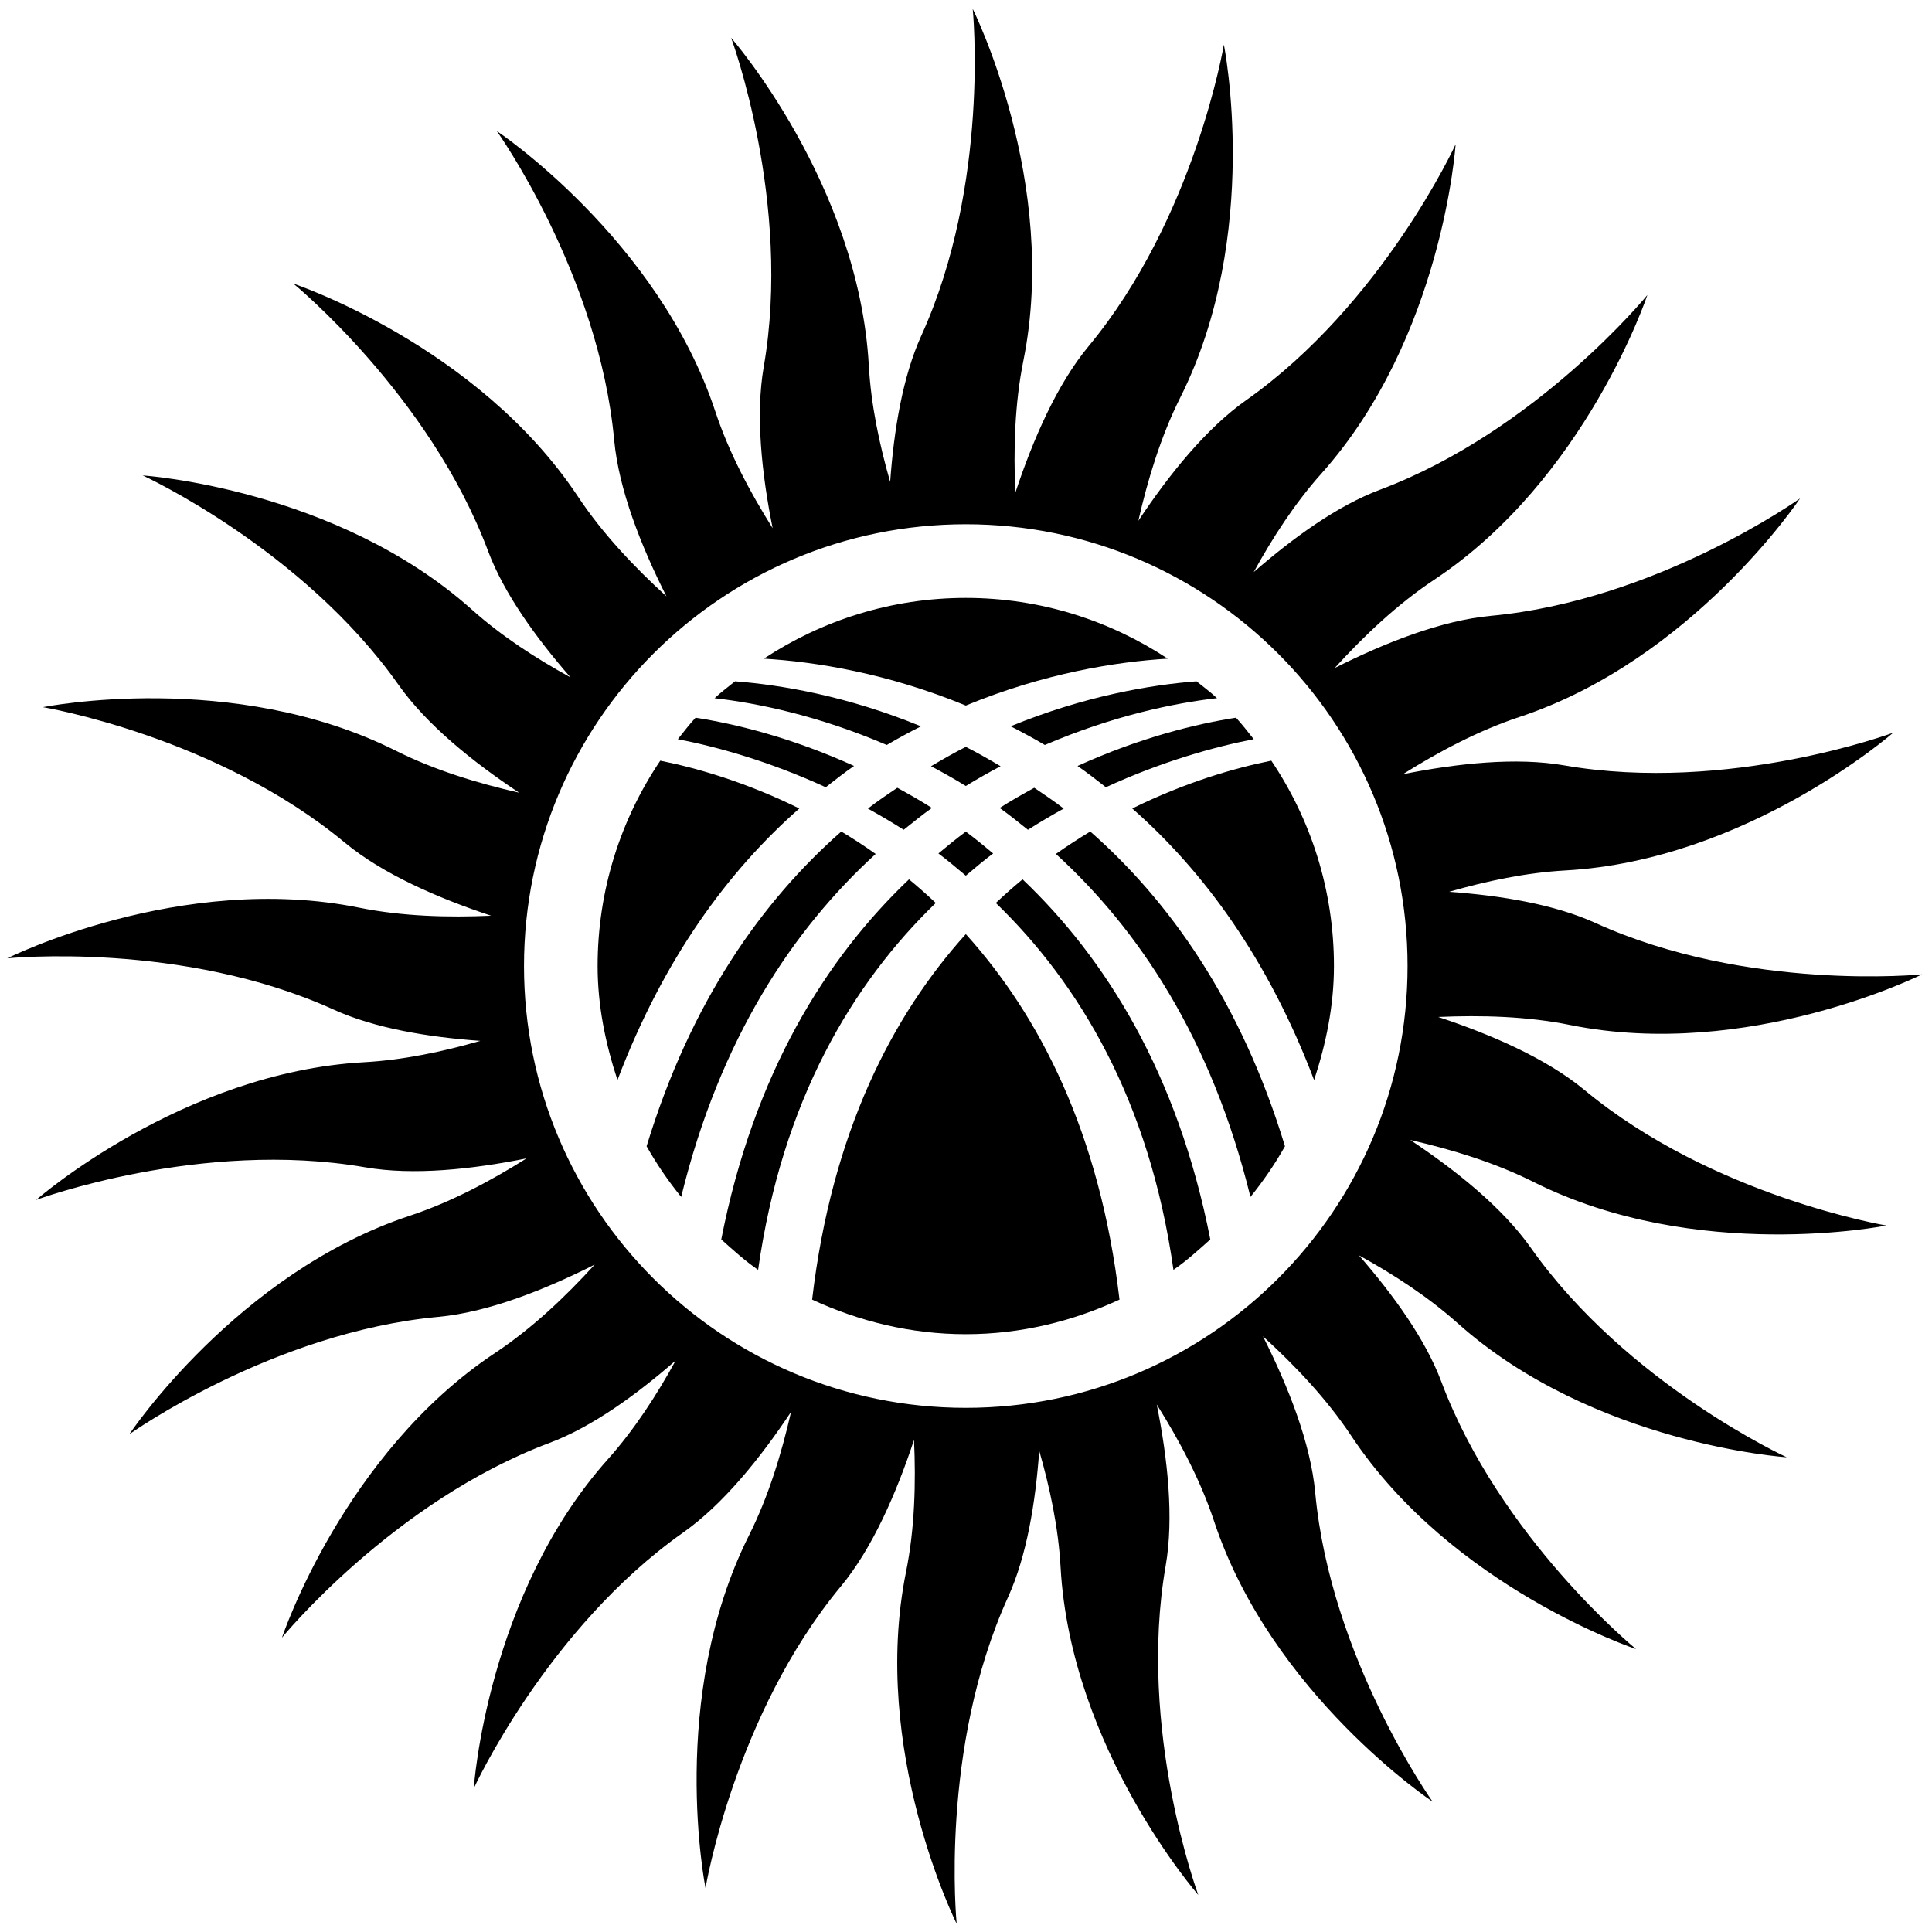 <svg xmlns="http://www.w3.org/2000/svg" width="40" height="40" viewBox="0 0 40 40">
  <g fill="none" fill-rule="evenodd" transform="translate(-4 -4)">
    <rect width="48" height="48"/>
    <g fill="currentColor" fill-rule="nonzero" transform="translate(4 4)">
      <path d="M39.056,25.373 C39.056,25.373 35.467,24.774 32.808,22.57 C32.024,21.919 30.886,21.422 29.777,21.055 C30.668,21.016 31.614,21.04 32.507,21.221 C36.207,21.969 39.795,20.173 39.795,20.173 C39.795,20.173 36.175,20.538 33.031,19.109 C32.181,18.723 31.078,18.541 30.001,18.464 C30.776,18.241 31.597,18.067 32.408,18.022 C36.178,17.813 39.197,15.17 39.197,15.17 C39.197,15.17 35.786,16.437 32.383,15.846 C31.392,15.674 30.176,15.803 29.044,16.03 C29.788,15.563 30.608,15.126 31.459,14.844 C35.043,13.658 37.268,10.319 37.268,10.319 C37.268,10.319 34.306,12.432 30.867,12.75 C29.845,12.845 28.682,13.303 27.633,13.831 C28.238,13.167 28.929,12.51 29.695,12.002 C32.84,9.915 34.107,6.108 34.107,6.108 C34.107,6.108 31.806,8.926 28.572,10.139 C27.69,10.469 26.777,11.131 25.956,11.845 C26.348,11.132 26.809,10.418 27.357,9.806 C29.873,6.991 30.137,2.988 30.137,2.988 C30.137,2.988 28.622,6.296 25.8,8.286 C24.977,8.867 24.208,9.819 23.568,10.782 C23.764,9.924 24.034,9.033 24.436,8.231 C26.13,4.857 25.339,0.923 25.339,0.923 C25.339,0.923 24.741,4.512 22.536,7.171 C21.886,7.955 21.389,9.093 21.021,10.202 C20.982,9.311 21.007,8.366 21.187,7.473 C21.936,3.772 20.139,0.184 20.139,0.184 C20.139,0.184 20.505,3.804 19.075,6.949 C18.689,7.799 18.507,8.902 18.43,9.978 C18.207,9.204 18.033,8.382 17.988,7.571 C17.779,3.802 15.137,0.782 15.137,0.782 C15.137,0.782 16.403,4.193 15.812,7.596 C15.64,8.587 15.769,9.804 15.997,10.936 C15.529,10.191 15.092,9.371 14.81,8.52 C13.624,4.936 10.285,2.712 10.285,2.712 C10.285,2.712 12.398,5.674 12.716,9.113 C12.811,10.134 13.269,11.298 13.798,12.347 C13.134,11.742 12.477,11.05 11.969,10.285 C9.881,7.139 6.074,5.872 6.074,5.872 C6.074,5.872 8.892,8.174 10.105,11.408 C10.435,12.29 11.097,13.203 11.811,14.024 C11.098,13.632 10.384,13.171 9.772,12.623 C6.957,10.107 2.954,9.843 2.954,9.843 C2.954,9.843 6.262,11.358 8.252,14.18 C8.832,15.003 9.785,15.772 10.748,16.412 C9.889,16.216 8.999,15.946 8.197,15.544 C4.823,13.85 0.889,14.641 0.889,14.641 C0.889,14.641 4.478,15.239 7.137,17.444 C7.921,18.094 9.059,18.591 10.168,18.959 C9.277,18.998 8.332,18.973 7.439,18.793 C3.738,18.044 0.15,19.841 0.15,19.841 C0.15,19.841 3.77,19.475 6.914,20.905 C7.765,21.291 8.868,21.473 9.944,21.55 C9.17,21.773 8.348,21.947 7.537,21.992 C3.768,22.201 0.748,24.843 0.748,24.843 C0.748,24.843 4.159,23.577 7.562,24.168 C8.553,24.34 9.77,24.211 10.902,23.983 C10.157,24.451 9.337,24.888 8.486,25.17 C4.902,26.356 2.678,29.695 2.678,29.695 C2.678,29.695 5.64,27.582 9.079,27.264 C10.1,27.169 11.264,26.711 12.313,26.182 C11.708,26.846 11.016,27.503 10.251,28.011 C7.105,30.099 5.838,33.906 5.838,33.906 C5.838,33.906 8.14,31.088 11.374,29.875 C12.255,29.545 13.169,28.883 13.989,28.169 C13.597,28.882 13.136,29.596 12.589,30.208 C10.073,33.022 9.809,37.026 9.809,37.026 C9.809,37.026 11.324,33.718 14.146,31.728 C14.969,31.147 15.738,30.194 16.378,29.232 C16.182,30.09 15.912,30.98 15.51,31.783 C13.816,35.157 14.607,39.09 14.607,39.09 C14.607,39.09 15.205,35.501 17.41,32.843 C18.06,32.059 18.557,30.92 18.924,29.811 C18.964,30.703 18.939,31.648 18.759,32.541 C18.01,36.242 19.807,39.83 19.807,39.83 C19.807,39.83 19.441,36.21 20.871,33.066 C21.257,32.215 21.439,31.112 21.516,30.036 C21.739,30.81 21.913,31.632 21.958,32.443 C22.167,36.212 24.809,39.232 24.809,39.232 C24.809,39.232 23.543,35.82 24.134,32.418 C24.306,31.427 24.177,30.21 23.949,29.078 C24.417,29.823 24.854,30.643 25.136,31.494 C26.322,35.078 29.661,37.302 29.661,37.302 C29.661,37.302 27.548,34.34 27.23,30.901 C27.135,29.88 26.677,28.716 26.148,27.667 C26.812,28.272 27.469,28.963 27.977,29.729 C30.065,32.874 33.872,34.142 33.872,34.142 C33.872,34.142 31.054,31.84 29.841,28.606 C29.511,27.725 28.849,26.811 28.135,25.99 C28.848,26.382 29.561,26.844 30.174,27.391 C32.988,29.907 36.992,30.171 36.992,30.171 C36.992,30.171 33.684,28.656 31.693,25.833 C31.113,25.011 30.16,24.241 29.198,23.602 C30.056,23.798 30.946,24.068 31.748,24.47 C35.122,26.164 39.056,25.373 39.056,25.373 Z M19.996,29.148 C14.944,29.148 10.849,25.053 10.849,20.001 C10.849,14.949 14.944,10.854 19.996,10.854 C25.047,10.854 29.142,14.949 29.142,20.001 C29.142,25.053 25.047,29.148 19.996,29.148 Z"/>
      <path d="M17.096 16.299C17.291 16.147 17.485 15.994 17.682 15.858 16.386 15.269 15.22 14.986 14.401 14.859 14.271 15.001 14.153 15.153 14.034 15.304 14.838 15.46 15.918 15.758 17.096 16.299zM14.795 14.456C15.674 14.555 16.947 14.817 18.36 15.424 18.596 15.283 18.832 15.158 19.068 15.038 17.543 14.411 16.166 14.178 15.218 14.106 15.076 14.222 14.928 14.33 14.795 14.456zM19.374 18.695C19.191 18.523 19.007 18.36 18.82 18.206 17.108 19.836 15.61 22.212 14.933 25.661 15.179 25.881 15.423 26.104 15.696 26.291 16.193 22.783 17.65 20.362 19.374 18.695zM18.71 17.18C18.904 17.024 19.098 16.867 19.294 16.728 19.055 16.575 18.816 16.441 18.578 16.31 18.374 16.449 18.17 16.584 17.969 16.741 18.215 16.877 18.462 17.022 18.71 17.18zM23.442 16.739C24.91 18.028 26.252 19.844 27.207 22.362 27.452 21.614 27.618 20.83 27.618 20.001 27.618 18.426 27.139 16.964 26.321 15.749 25.564 15.9 24.548 16.194 23.442 16.739zM19.429 17.67C19.62 17.812 19.808 17.973 19.996 18.13 20.184 17.972 20.371 17.812 20.562 17.67 20.374 17.513 20.187 17.359 19.996 17.218 19.805 17.359 19.617 17.513 19.429 17.67zM19.996 15.463C19.756 15.584 19.517 15.721 19.276 15.864 19.516 15.99 19.755 16.125 19.996 16.273 20.237 16.125 20.476 15.99 20.716 15.864 20.475 15.721 20.235 15.584 19.996 15.463zM14.103 24.781C14.909 21.488 16.429 19.232 18.13 17.68 17.892 17.512 17.656 17.358 17.418 17.216 15.781 18.655 14.3 20.735 13.387 23.732 13.598 24.104 13.835 24.452 14.103 24.781zM16.549 16.739C15.444 16.194 14.427 15.9 13.67 15.749 12.852 16.963 12.373 18.426 12.373 20.001 12.373 20.83 12.539 21.614 12.784 22.361 13.739 19.844 15.081 18.028 16.549 16.739zM19.996 14.608C21.617 13.938 23.113 13.7 24.177 13.637 22.976 12.846 21.542 12.379 19.996 12.379 18.45 12.379 17.016 12.846 15.814 13.637 16.878 13.7 18.374 13.938 19.996 14.608zM19.996 19.34C18.476 21.024 17.221 23.443 16.814 26.907 17.785 27.356 18.856 27.623 19.996 27.623 21.136 27.623 22.207 27.356 23.178 26.907 22.771 23.443 21.516 21.024 19.996 19.34zM22.573 17.216C22.336 17.359 22.099 17.512 21.861 17.68 23.562 19.232 25.082 21.488 25.889 24.781 26.156 24.451 26.394 24.104 26.604 23.732 25.692 20.735 24.21 18.655 22.573 17.216zM25.058 25.661C24.381 22.212 22.883 19.836 21.171 18.206 20.984 18.36 20.8 18.523 20.617 18.695 22.341 20.362 23.798 22.783 24.295 26.291 24.568 26.104 24.812 25.881 25.058 25.661zM20.924 15.037C21.16 15.158 21.395 15.283 21.632 15.424 23.044 14.817 24.317 14.555 25.197 14.455 25.063 14.33 24.916 14.221 24.773 14.106 23.826 14.178 22.449 14.411 20.924 15.037zM21.282 17.18C21.53 17.022 21.776 16.877 22.023 16.741 21.821 16.584 21.617 16.449 21.413 16.31 21.175 16.441 20.937 16.575 20.697 16.728 20.893 16.867 21.088 17.024 21.282 17.18zM22.896 16.299C24.074 15.758 25.154 15.46 25.957 15.304 25.838 15.153 25.72 15.001 25.59 14.859 24.771 14.986 23.605 15.269 22.309 15.859 22.507 15.994 22.701 16.147 22.896 16.299z"/>
    </g>
  </g>
</svg>
